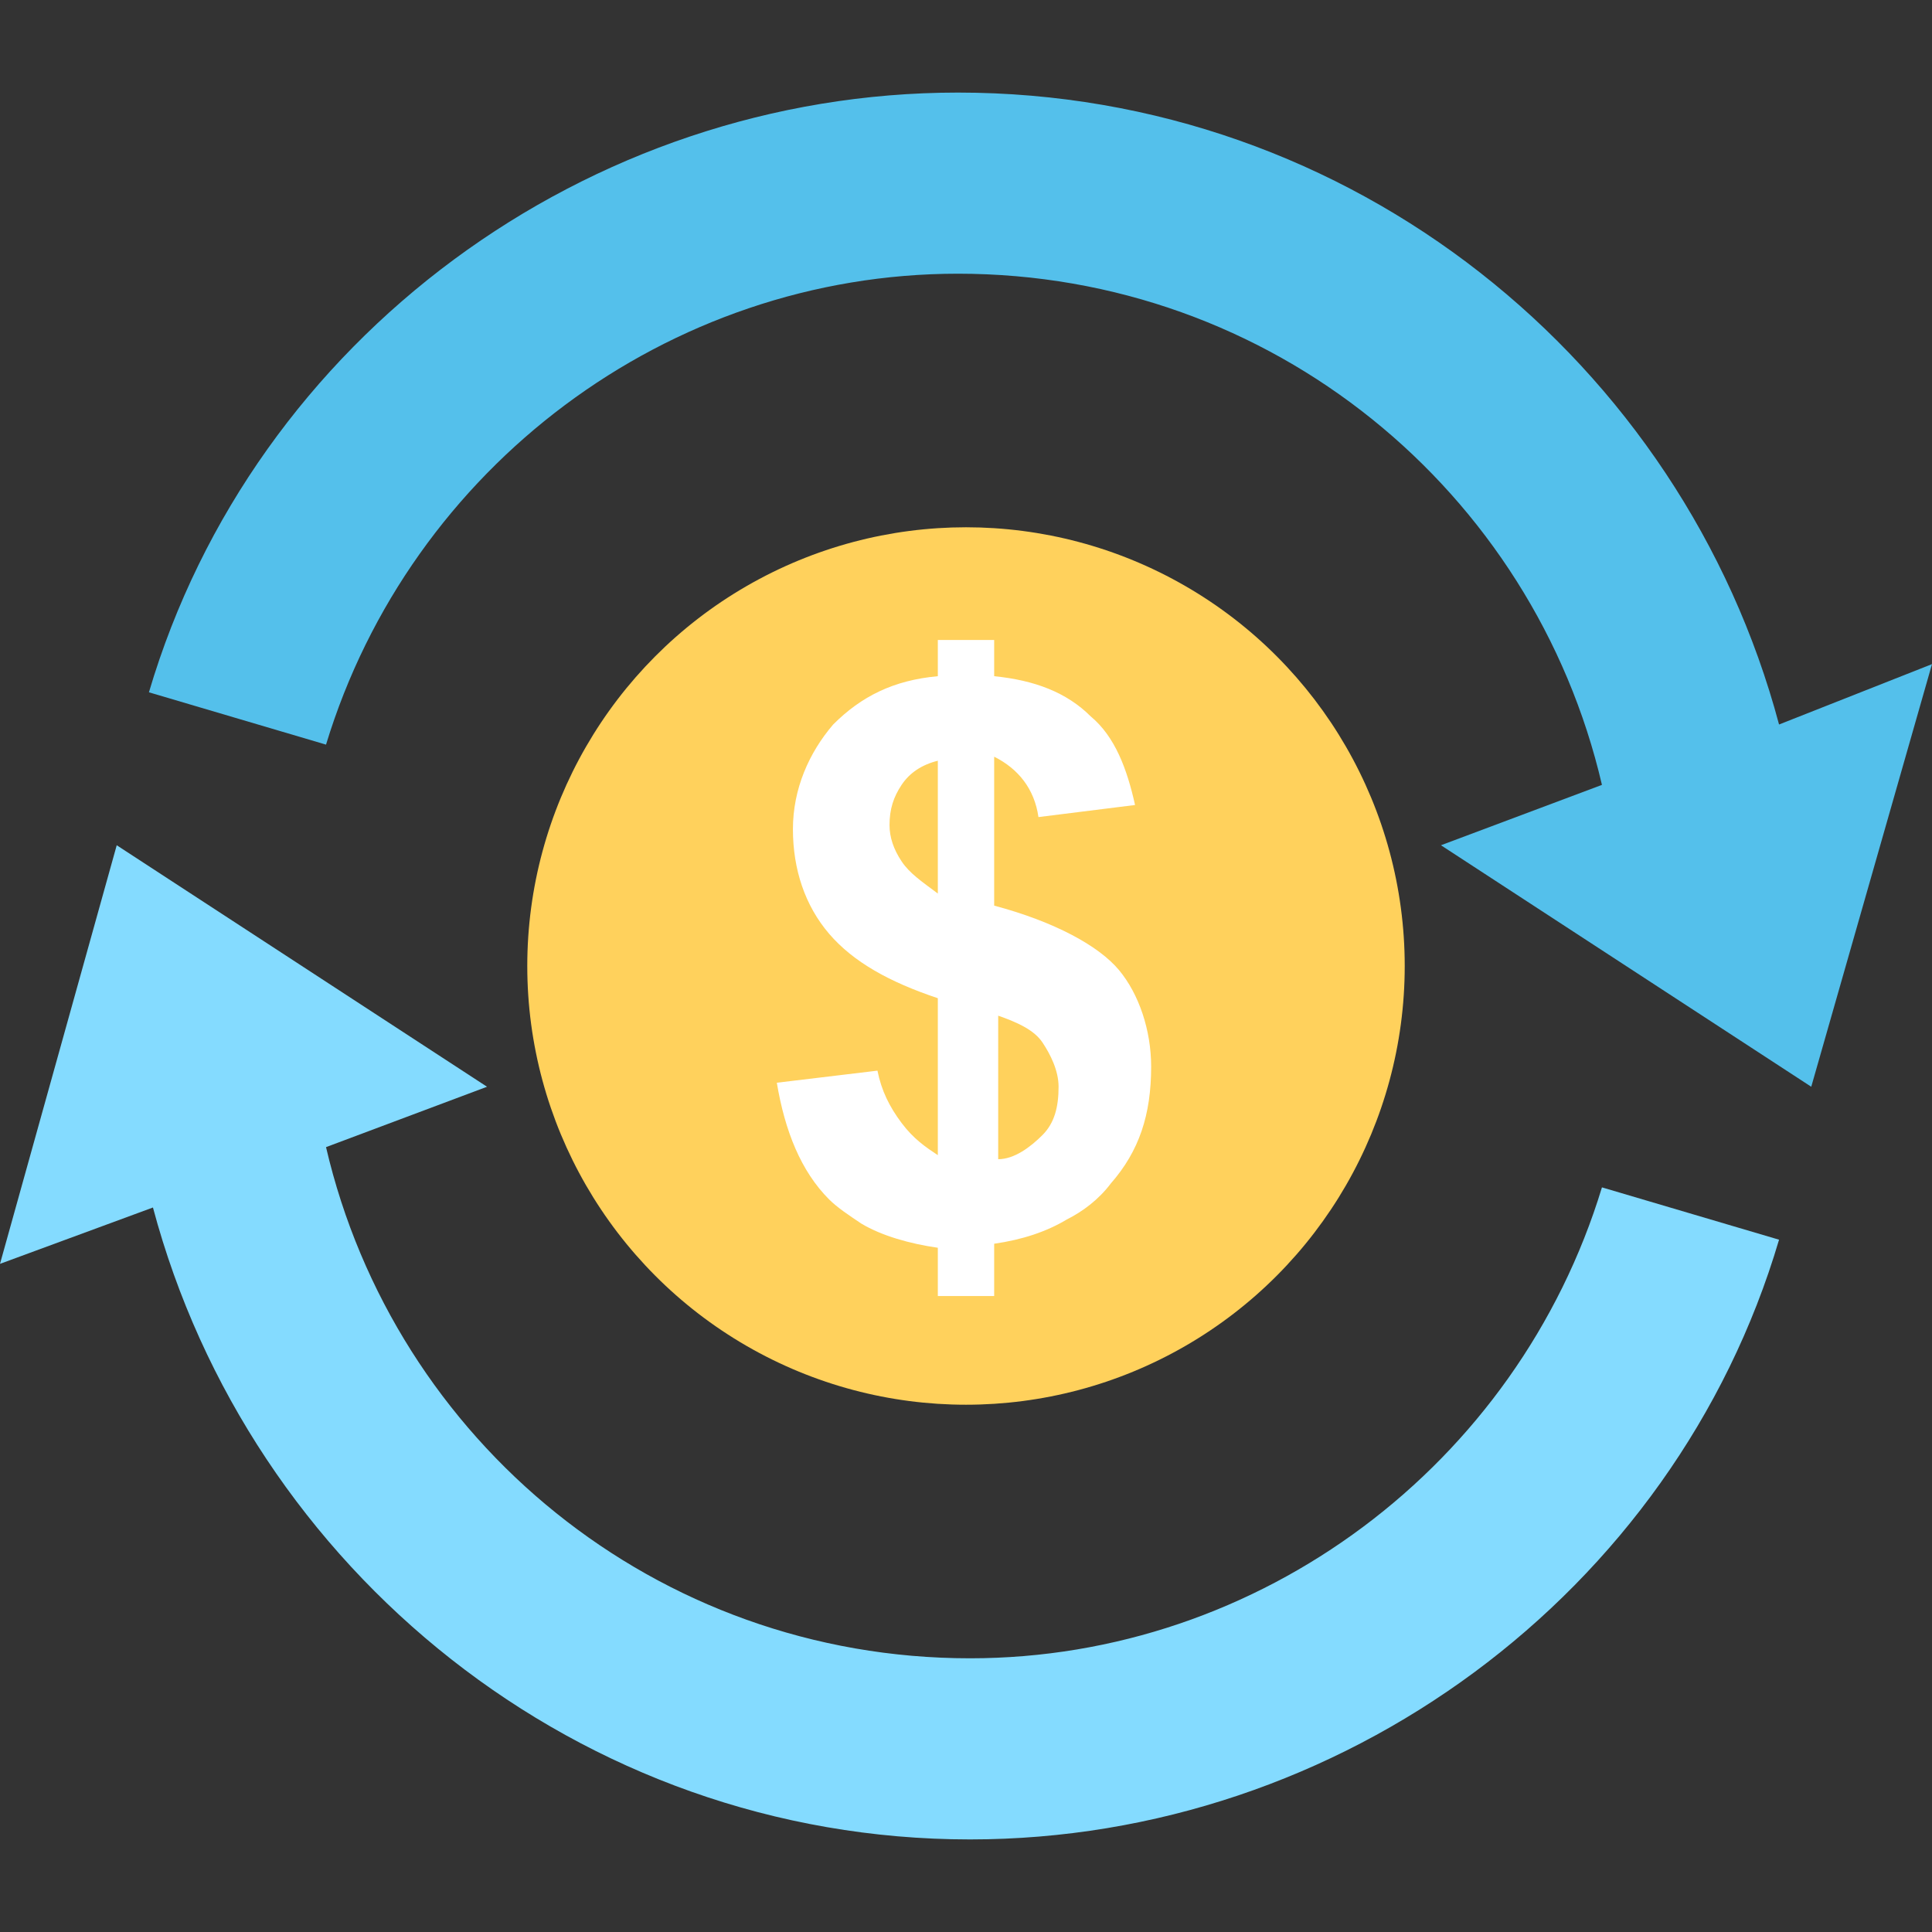 <?xml version="1.0" encoding="utf-8"?>
<!-- Generator: Adobe Illustrator 18.0.0, SVG Export Plug-In . SVG Version: 6.00 Build 0)  -->
<!DOCTYPE svg PUBLIC "-//W3C//DTD SVG 1.1//EN" "http://www.w3.org/Graphics/SVG/1.1/DTD/svg11.dtd">
<svg version="1.1" id="Layer_1" xmlns="http://www.w3.org/2000/svg" xmlns:xlink="http://www.w3.org/1999/xlink" x="0px" y="0px"
	 viewBox="0 0 48 48" enable-background="new 0 0 48 48" xml:space="preserve">
<rect x="0" y="0" width="48" height="48" fill="#333333" stroke="none"/>
<g>
	<circle fill="#FFD15C" cx="24" cy="24" r="10.9"/>
	<g>
		<path fill="#FFFFFF" d="M27.8,24.1c-0.5-0.6-1.6-1.2-3.1-1.6v-3.7c0.6,0.3,1,0.8,1.1,1.5l2.4-0.3c-0.2-0.9-0.5-1.7-1.1-2.2
			c-0.6-0.6-1.4-0.9-2.4-1v-0.9h-1.4v0.9c-1.1,0.1-1.9,0.5-2.6,1.2c-0.6,0.7-1,1.6-1,2.6c0,1,0.3,1.9,0.9,2.6
			c0.6,0.7,1.5,1.2,2.7,1.6v3.9c-0.3-0.2-0.6-0.4-0.9-0.8c-0.3-0.4-0.5-0.8-0.6-1.3l-2.5,0.3c0.2,1.2,0.6,2.2,1.3,2.9
			c0.2,0.2,0.5,0.4,0.8,0.6c0.5,0.3,1.2,0.5,1.9,0.6v1.2h1.4v-1.3c0.7-0.1,1.3-0.3,1.8-0.6c0.4-0.2,0.8-0.5,1.1-0.9
			c0.7-0.8,1-1.7,1-2.9C28.6,25.6,28.3,24.7,27.8,24.1z M24.7,25.2c0.6,0.2,1,0.4,1.2,0.7c0.2,0.3,0.4,0.7,0.4,1.1
			c0,0.5-0.1,0.9-0.4,1.2c-0.3,0.3-0.7,0.6-1.1,0.6V25.2z M22.4,21.4c-0.2-0.3-0.3-0.6-0.3-0.9c0-0.4,0.1-0.7,0.3-1
			c0.2-0.3,0.5-0.5,0.9-0.6v3.3C22.9,21.9,22.6,21.7,22.4,21.4z"/>
	</g>
	<path fill="#54C0EB" d="M44.2,18C41.8,9,33.6,2.3,23.8,2.3c-9.2,0-17.5,6.1-20.1,14.9l4.4,1.3c2.1-6.9,8.5-11.7,15.7-11.7
		c7.8,0,14.3,5.4,16,12.7l-4,1.5l9.2,6l3-10.5L44.2,18z"/>
	<path fill="#84DBFF" d="M3.8,30c2.4,9,10.6,15.7,20.3,15.7c9.2,0,17.5-6.1,20.1-14.9l-4.4-1.3c-2.1,6.9-8.5,11.7-15.7,11.7
		c-7.8,0-14.3-5.4-16-12.7l4-1.5l-9.2-6L0,31.4L3.8,30z"/>
</g>
</svg>
